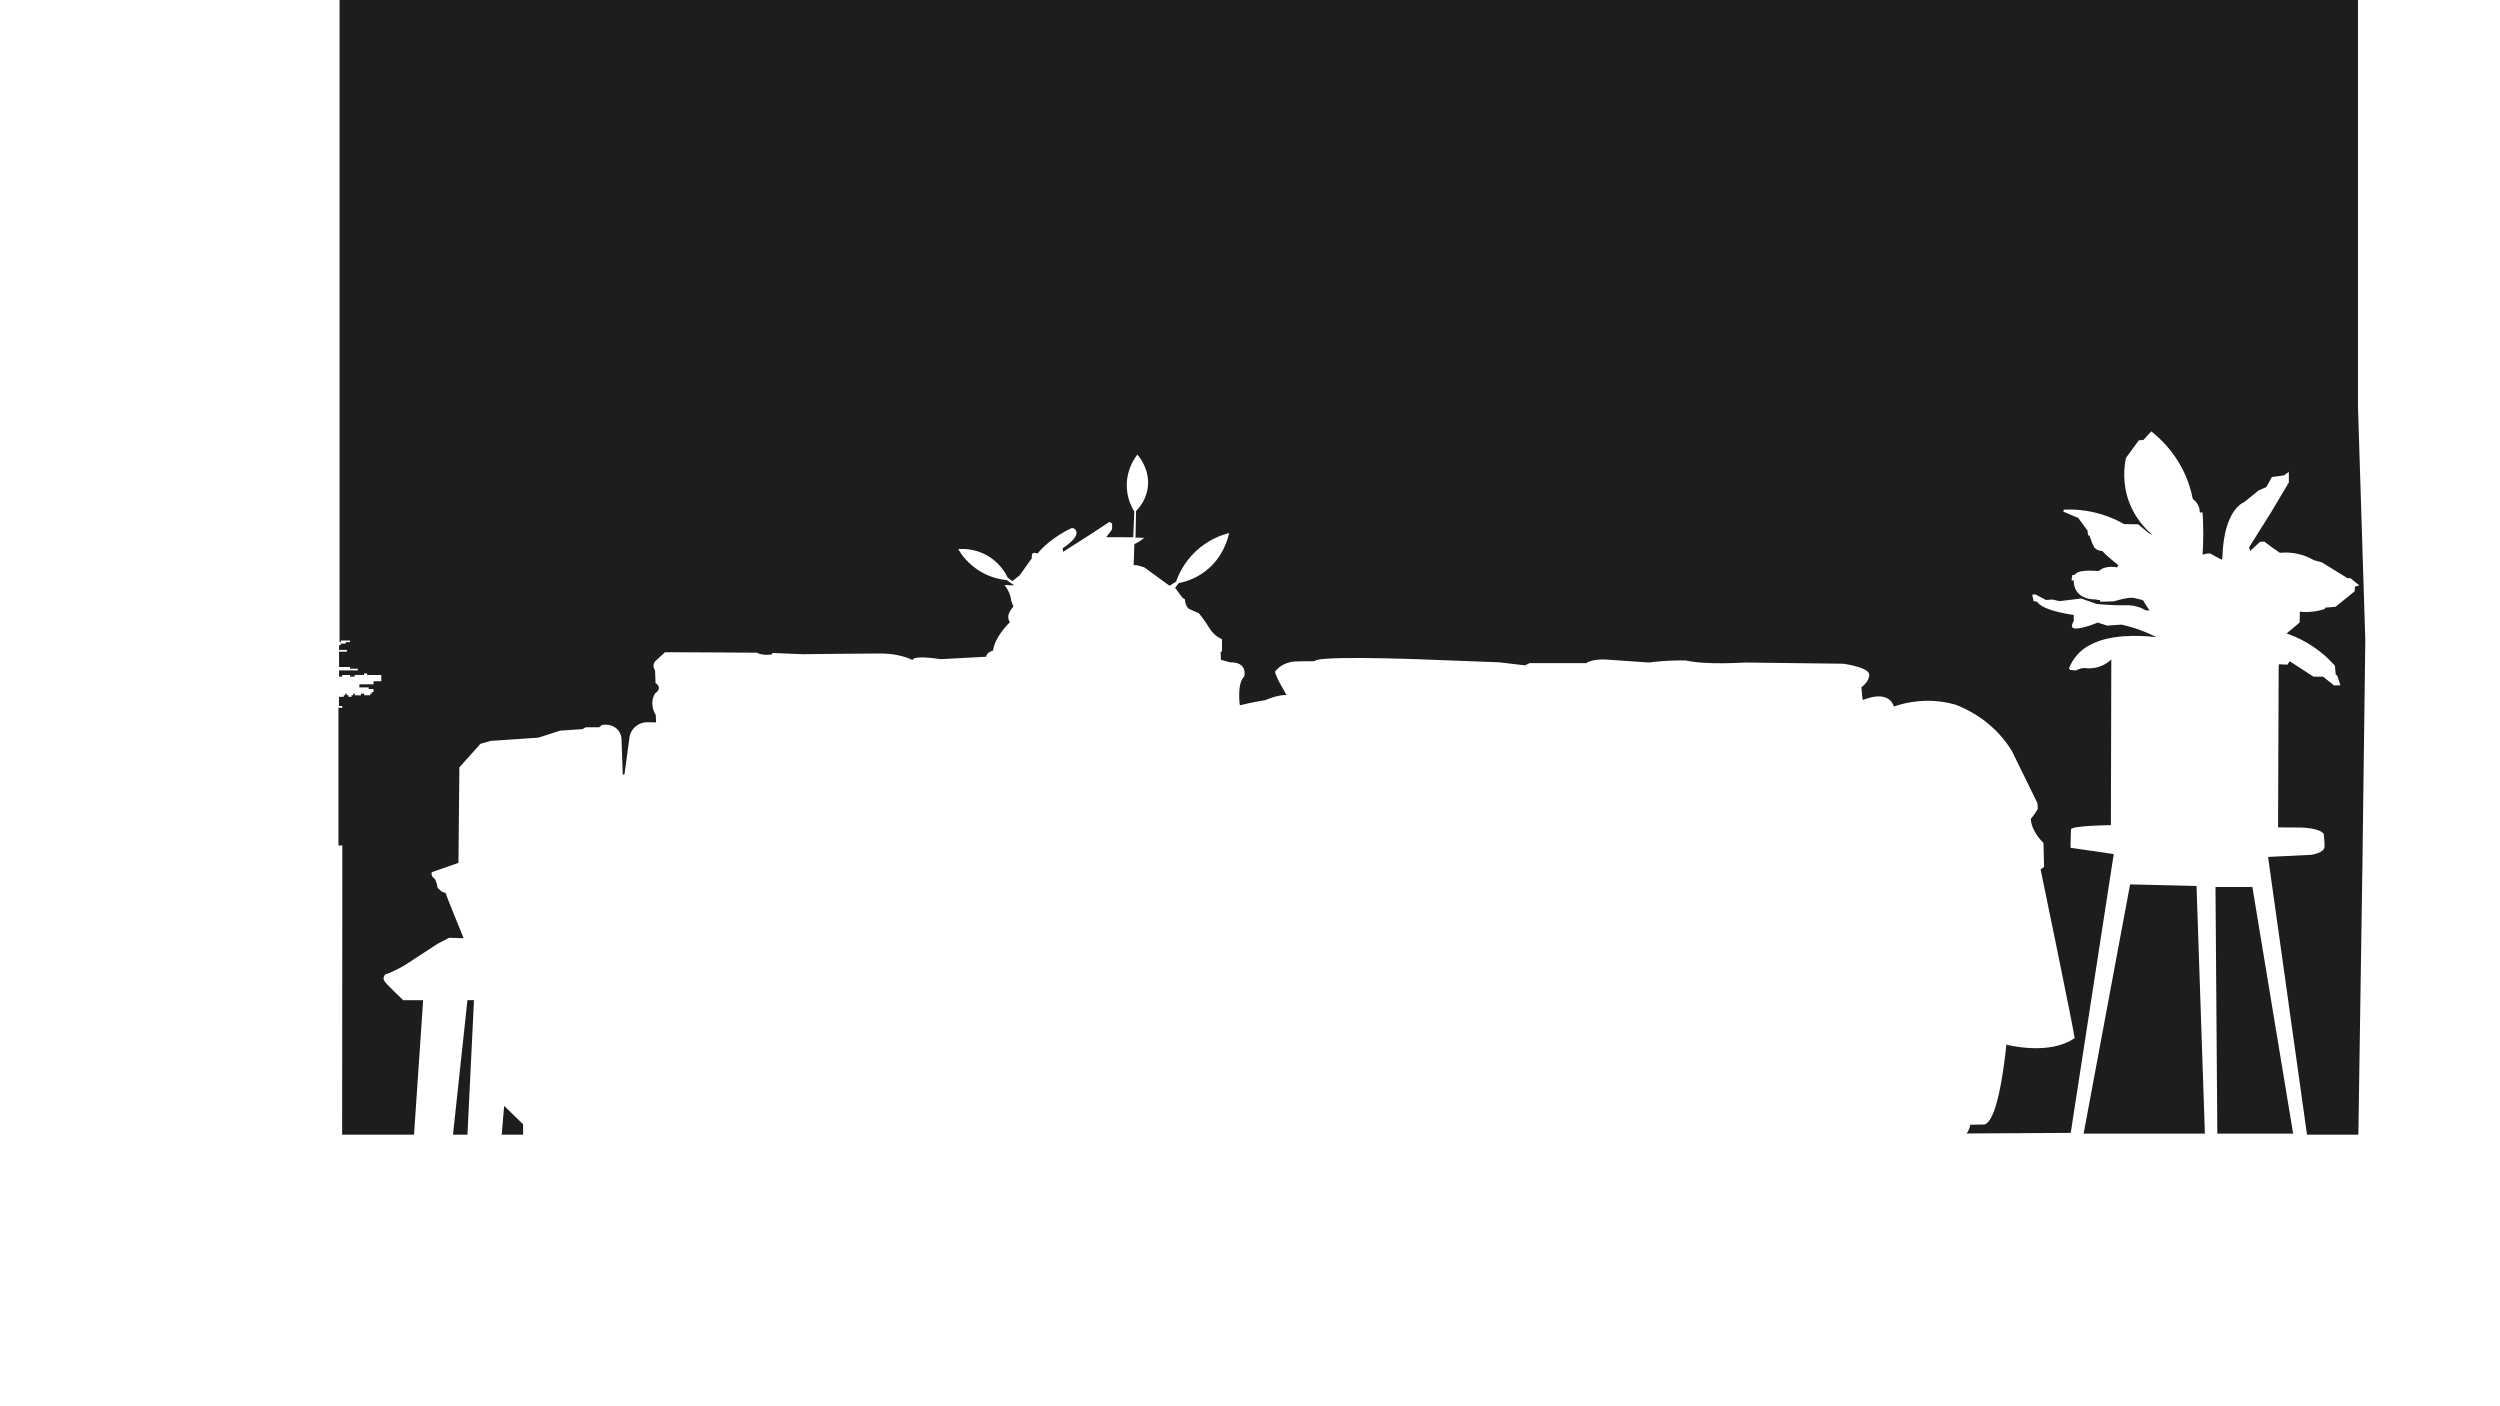 <?xml version="1.0" encoding="UTF-8"?>
<svg id="color" xmlns="http://www.w3.org/2000/svg" viewBox="0 0 1600 900">
  <defs>
    <style>
      .cls-1 {
        fill: #1d1d1b;
        stroke-width: 0px;
      }
    </style>
  </defs>
  <polygon class="cls-1" points="334.78 726.17 334.78 719.52 322.65 707.78 321.09 726.17 334.78 726.17"/>
  <polygon class="cls-1" points="299.17 640.09 303.35 640.09 299.17 726.17 289.91 726.17 299.17 640.09"/>
  <path class="cls-1" d="M265,726.17h-46.04l.13-185.09h-2.48v-88.08h2.43v-1.17h-2.1v-5.87h3.08v-1.04h1.03v-.98h.98v1.04h.98v.98h2.02v-.98h1.01v-1.04h1.08v1.08h3.91v-1.08h2.05v1.01h3.88v-1.01h1.01v-1.01h1.08v-1.99h-3.08v-.99h-5.97v-1.98h9.05v-1.96h4.97v-4.01h-9.02v-.98h-2.02v.93h-5.98v1.06h-2.98v-.99h-5.01v.99h-2.01v-3.96h12v-1.04h-4.96v-1.14h-7.04v-9.82h5.02v-1.08h-5.02v-3.03h1.01v-.98h3.16v-1.01h2.87v-1.01h-5.93v1.01h-.78V0h1291.76v259.61l4.7,150-1.83,143.22-2.61,173.35h-32.87l-24.92-177.75,27.53-1.34s8.61-1.17,8.61-5.22-.52-8.22-.52-8.22c0,0-2.09-4.04-16.7-4.04s-12.52-.13-12.52-.13l.39-102.78.26-1.57,5.35.26,1.43-2.22,15.26,9.91h6.13l7.04,5.61,4.04-.13-1.96-6-1.04-.91-.52-5.61c-3.89-4.38-9.76-9.97-18-14.74-4.67-2.7-9.09-4.57-12.91-5.87,2.78-2.35,5.57-4.7,8.35-7.04l.13-6.91c2.41.25,5.49.33,9-.13,2.68-.35,5-.95,6.91-1.57.13-.3.26-.61.39-.91l6.52-.52,12.26-9.91.13-3,2.87-.78-5.61-4.57-2.09-.13-16.3-10.04-5.09-1.43c-1.74-1.01-3.83-2.03-6.26-2.87-6.24-2.16-11.84-2.17-15.52-1.83-1.66-1.1-3.36-2.27-5.09-3.52-1.68-1.21-3.28-2.42-4.81-3.62-1,.04-1.76.06-2.76.1l-6.39,5.87-.65-2.35,13.7-21.78,11.74-19.7v-6.78l-3.13,2.22-7.7,1.04-3.52,6.39-4.96,2.22-9.39,7.57s-12.91,4.17-13.83,35.22c.13.13-.39,1.57-.39,1.57l-7.57-4.04-2.22.13-2.48.65c.26-4.18.42-8.61.42-13.27,0-4.83-.15-9.41-.42-13.73h-1.83c.02-.92-.08-2.32-.68-3.88-1.03-2.65-2.91-4.14-3.75-4.73-1.02-5.2-2.92-11.92-6.62-19.14-6.24-12.17-14.59-19.92-19.99-24.16-1.65,1.83-3.3,3.65-4.96,5.48l-3,.26-8.22,11.22c-1.02,4.8-2.71,16.1,2.22,28.83,6.12,15.8,17.9,22.07,13.79,20.17-.53-.34-1.38-.88-1.9-1.21l-6.28-5.26-9-.13c-3.78-2.16-8.6-4.45-14.41-6.23-9.7-2.97-18.27-3.31-24.24-3.04-.13.72-.11.6-.23,1.32l9.54,4.03,4.17,5.74,1.7,2.22.39,3,.91.39,1.7,4.7,1.43,2.87s1.83,2.22,5.09,2.22c2.09,2.61,10.3,9.13,10.3,9.13l-.91,1.35s-7.17-1.74-11.61,2.3c-.52.26-12.78-1.57-15.39,2.35l-1.7.39-.39,3.39,1.43-.13s-1.3,12.13,14.35,12.26c1.43.52,2.48.26,2.48.26v1.17l8.87-.26s9.65-3.13,13.04-2.09c3.39.91,5.61,1.04,5.87,1.83.26.78,3.91,6.13,3.91,6.13l-2.61-.13s-4.83-3.52-12.91-3.26-18.26-.78-18.26-.78l-10.04-3.52-13.83,1.7-4.57-1.04-4.17.26-6.65-3.52-2.09.13.91,4.17,2.35.39s1.17,5.09,23.35,8.48c-.13,1.7,0,3.91,0,3.91,0,0-3.78,5.22,2.09,4.7,5.87-.52,13.17-3.78,13.17-3.78l6.13,1.96,9.13-.65c4.91,1.09,10.42,2.71,16.24,5.18,2.15.91,4.17,1.87,6.07,2.84-3.08-.38-24.17-2.83-38.64,3.23-2.79,1.17-7.54,3.16-11.84,7.92-2.92,3.24-4.52,6.53-5.4,8.73.28.47.39.65.68,1.11l3.67.33,3.13-1.3,2.35-.26c1.79.26,4.83.47,8.38-.49,4.49-1.22,7.45-3.67,8.84-4.99-.09,35.35-.17,70.7-.26,106.04,0,0-25.43.26-25.57,2.74-.13,2.48-.26,11.74-.26,11.74l27.65,4.04-27.52,178.43-66.65.39s1.96-2.35,2.35-5.61c2.48,0,8.48-.13,8.48-.13,0,0,4.3,1.17,8.48-14.09,4.17-15.26,6.13-37.04,6.13-37.04,0,0,27.39,7.3,43.7-4.17-.52-5.35-21.78-108-21.78-108l2.22-1.57-.39-15.39s-7.7-6.91-8.09-15.39c1.96-2.09,4.43-6.26,4.43-6.26l-.13-3.65-16.43-33.52c-2.02-3.29-4.56-6.85-7.78-10.41-9.86-10.93-21.14-16.49-28.61-19.33-5.4-1.47-13.58-2.99-23.43-2.09-6.3.57-11.61,1.97-15.7,3.4,0,0-2.35-11.22-19.83-4.17-.52-1.17-.91-8.22-.91-8.22,0,0,5.09-3.39,4.96-8.09-.13-4.7-16.57-6.91-16.57-6.91l-63-.78s-25.04,1.7-37.7-1.3c-13.43-.26-23.74,1.3-23.74,1.3l-28.3-1.96s-8.35-.26-11.74,2.35h-36.26l-3,1.43-16.57-1.96-37.96-1.43s-68.22-3-79.04,0c.13.26-1.57,1.04-4.17.78-1.42-.14-5.67-.01-9.25.13-4.08.17-8,1.7-11.07,4.4-1.01.89-1.78,1.72-1.86,2.25,0,0,.39,2.48,2.61,6.39,2.22,3.91,4.7,8.48,4.7,8.48,0,0-4.57-.65-13.7,3.26-6.13.78-16.17,3.26-16.17,3.26,0,0-2.09-13.83,2.87-18.52,0,0,2.41-9.23-9.07-8.97-.13-.07-5.93-1.66-5.93-1.66l-.16-5.32.85.16.03-8.02s-4.66-1.53-8.02-7.01c-3.36-5.48-6.85-9.65-6.85-9.65,0,0-4.66-1.86-5.9-2.54s-2.8-2.74-3.03-6.33c-.13-.46-1.34-.72-1.34-.72l-4.89-6.68,2.41-2.97c3.9-.77,10.46-2.62,16.92-7.57,11.32-8.66,14.45-20.72,15.26-24.46-4.3,1.09-13.36,4.01-21.72,12.03-7.45,7.15-10.79,14.94-12.23,19.08l-4.21,2.64-16.11-11.76s-5.54-2-6.85-1.35c.13-4.3.46-13.57.46-13.57,1.14-.49,2.44-1.16,3.82-2.09.94-.63,1.75-1.28,2.45-1.89l-5.54-.2c.12-5.65.24-11.3.36-16.96,1.81-1.82,6.16-6.69,7.39-14.27,1.92-11.88-5.44-20.59-6.55-21.86-1.72,2.22-6.73,9.23-6.8,19.43-.06,8.42,3.27,14.54,4.83,17.05-.22,5.48-.43,10.96-.65,16.43l-17.28-.03,3.72-5.02v-3.78c-.8-.43-.96-.52-1.76-.95l-11.94,7.86-17.61,11.22-.39-2.22s13.57-8.35,7.3-12.78c0-.13-1.57-.13-1.57-.13,0,0-13.17,5.74-21.78,16.3-.65-.39-3-1.04-3.39.39s-.26,2.61-.26,2.61l-7.7,10.83-4.7,3.78-3-2.22c-1.2-2.54-4.98-9.65-13.43-14.35-7.92-4.39-15.41-4.15-18.26-3.91,1.91,3.24,6.3,9.69,14.48,14.48,6.68,3.91,12.96,5,16.57,5.35l4.83,3.39-6.26-.26c.96,1.19,2.19,2.97,3.13,5.35.78,1.96,1.14,3.73,1.3,5.09.43,1.13.87,2.26,1.3,3.39,0,0-5.61,5.48-2.22,9.91-1.7,1.7-9.78,9.91-10.83,18.26,0-.13-4.17,1.04-4.43,3.91l-29.22,1.57s-17.09-2.87-17.87.52c-1.83-.91-9.26-4.17-20.35-4.17s-50.15.46-50.15.46l-18.98-.78-.78.98s-5.38.88-9.49-1.17c-3.72-.1-58.7-.29-58.7-.29l-6.36,5.87s-2.25,3.13,0,5.58c.2,2.74.29,8.22.29,8.22,0,0,4.99,2.93-.1,6.55-1.47,1.96-3.62,7.34.29,13.99.2,4.11.2,4.7.2,4.7l-6.26-.1c-1.03.05-3.86.34-6.55,2.45-2.98,2.33-3.87,5.4-4.11,6.36-1.11,8.18-2.22,16.37-3.33,24.55l-1.08.2-.79-22.64c-.1-3-1.54-5.85-4.03-7.54-.02-.02-.05-.03-.08-.05-3.84-2.56-7.97-1.64-8.71-1.47,0,0-1.17,1.37-1.66,1.37h-8.41l-2.15,1.17-14.28.98-13.99,4.5-30.42,2.05-6.55,1.86-13.5,15.07-.59,61.14-17.12,5.97s-.68,2.74,1.66,3.91c1.57,1.86,2.05,5.97,2.05,5.97,0,0,2.84,3.42,5.09,3.23.49,1.86,11.64,29.15,11.64,29.15l-9.29-.29-7.34,3.82-21.62,14.09s-7.53,4.3-12.03,5.58c-.78,1.57-2.15,2.64.98,5.97,3.13,3.33,10.66,10.5,10.66,10.5h12.72l-5.84,86.09Z"/>
  <polygon class="cls-1" points="1333.52 725.52 1363.26 566 1405.78 567.04 1411.13 725.52 1333.52 725.52"/>
  <polygon class="cls-1" points="1419.09 725.52 1467.61 725.52 1441.52 567.7 1417.91 567.7 1419.09 725.52"/>
</svg>